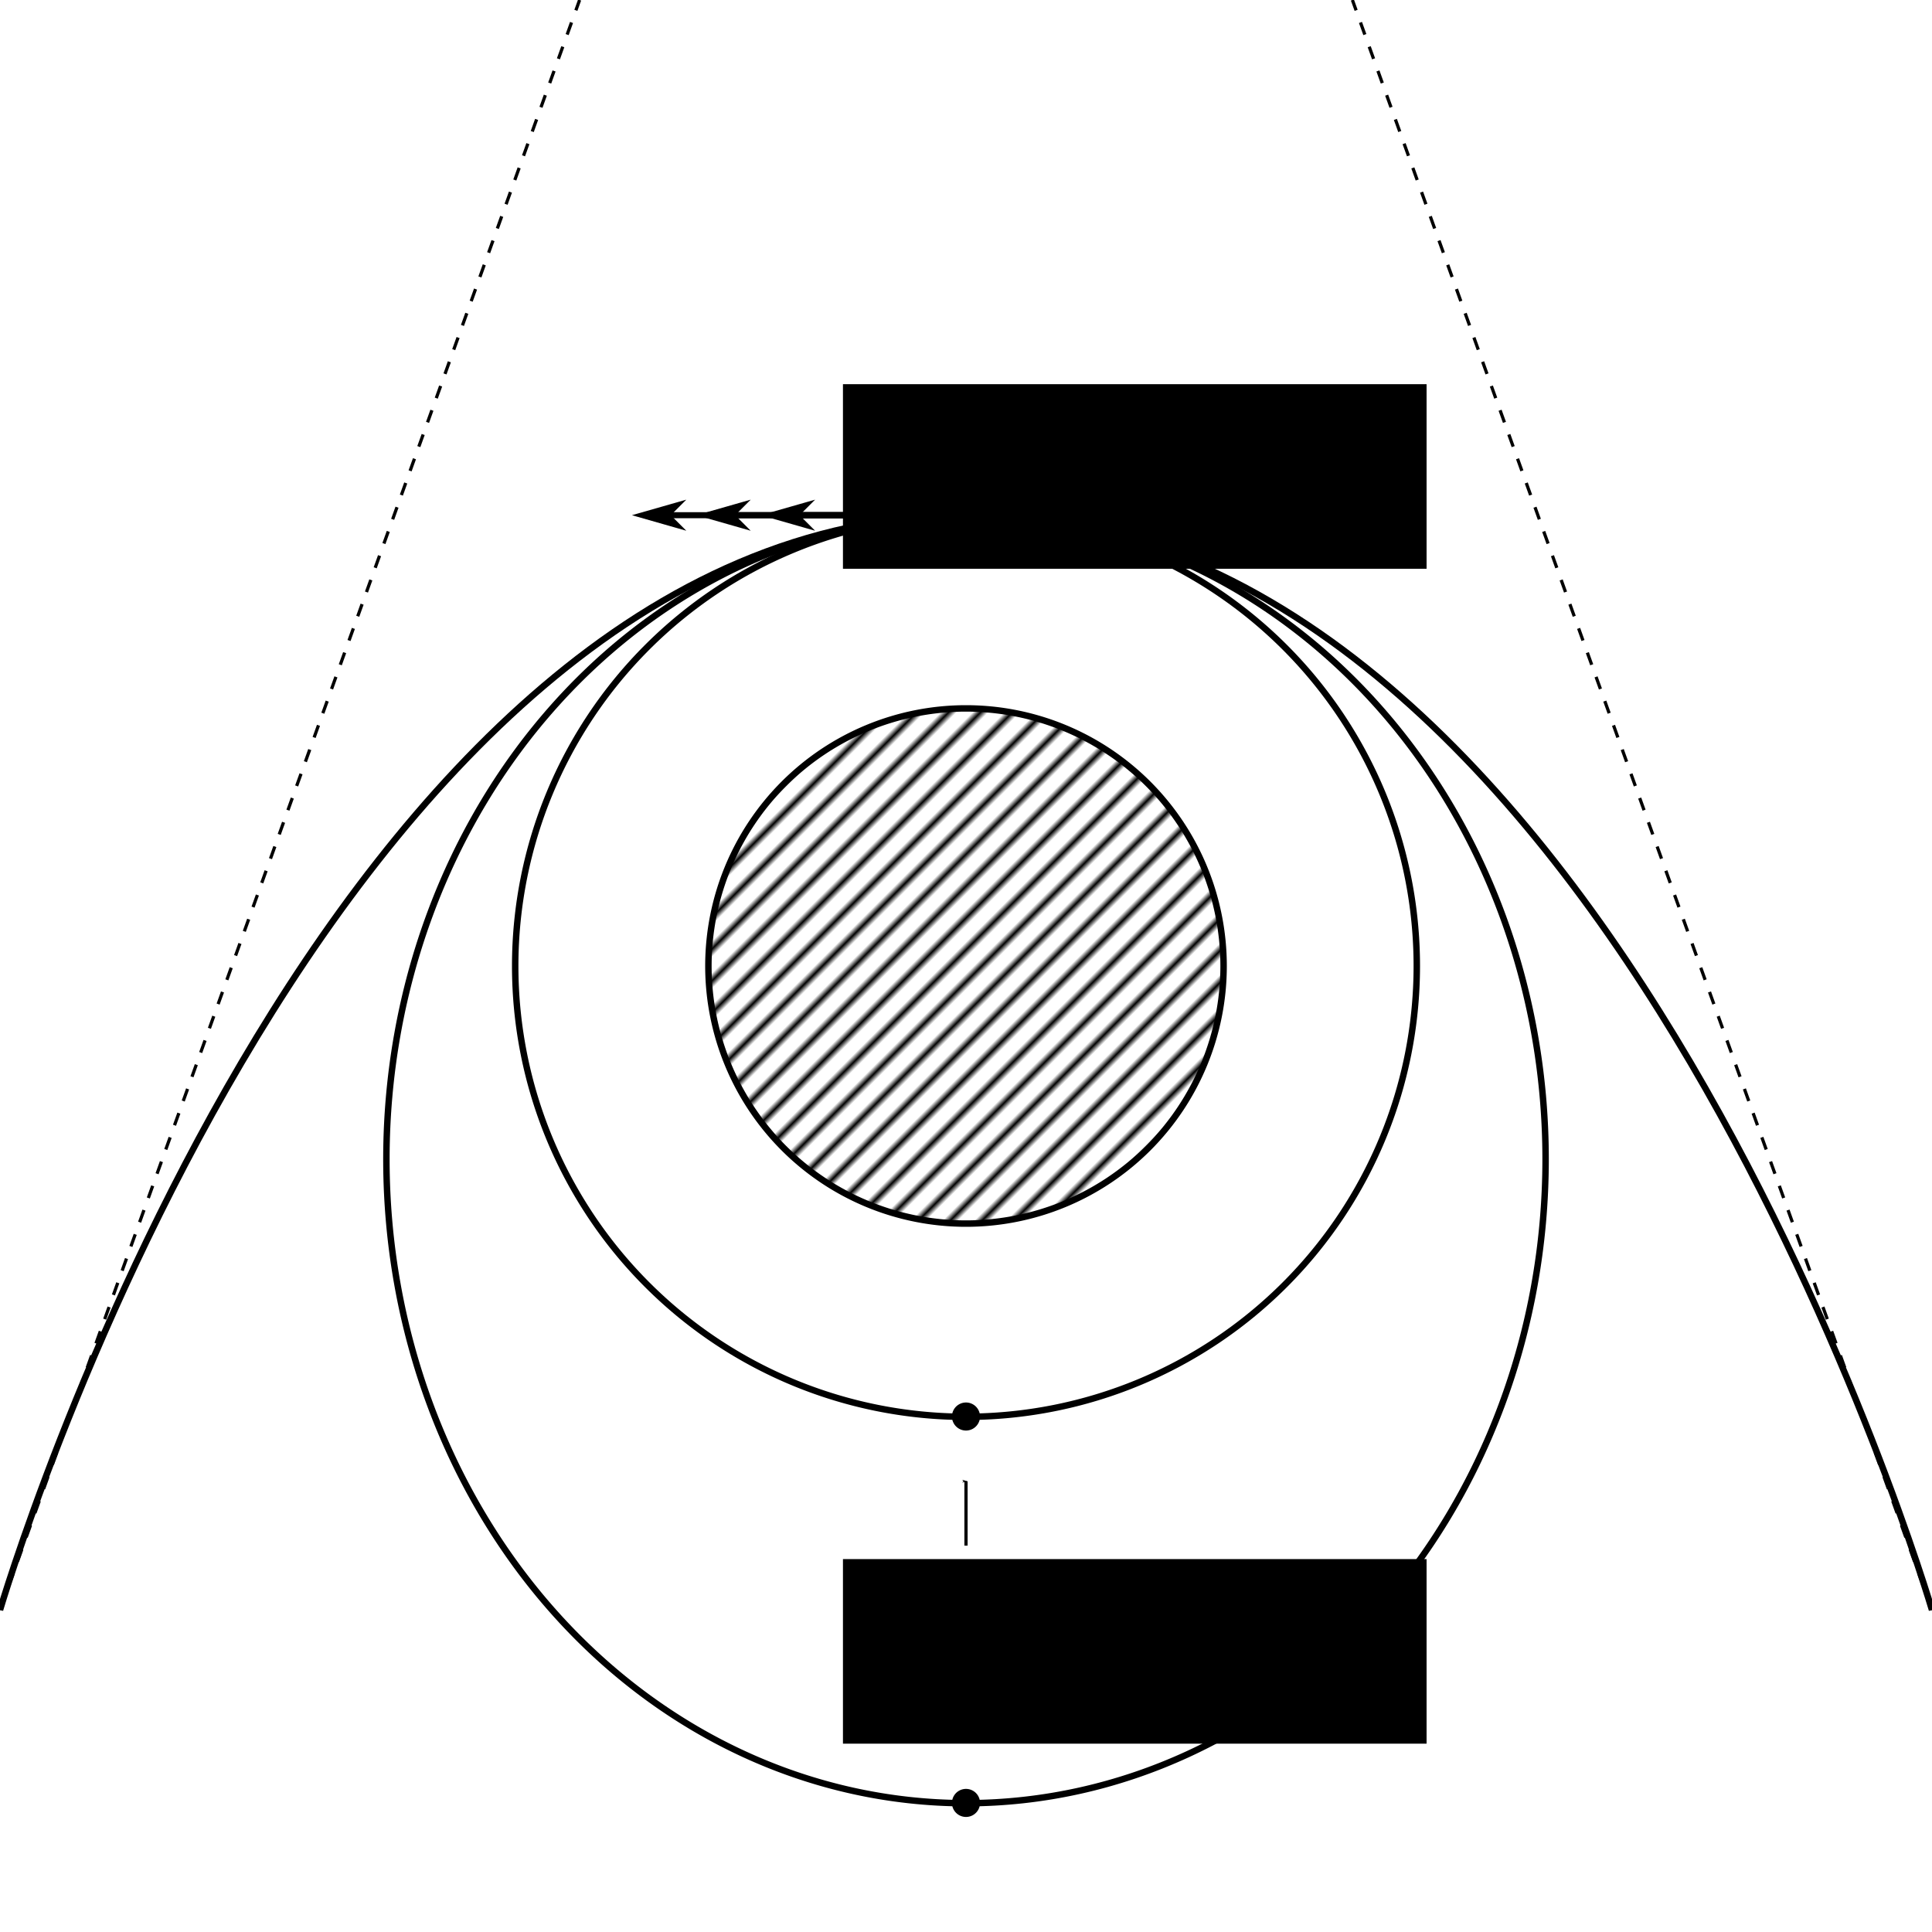 <?xml version="1.0" encoding="UTF-8" standalone="no"?>
<!-- Created with Inkscape (http://www.inkscape.org/) -->

<svg
   xmlns:dc="http://purl.org/dc/elements/1.1/"
   xmlns:cc="http://creativecommons.org/ns#"
   xmlns:rdf="http://www.w3.org/1999/02/22-rdf-syntax-ns#"
   xmlns:svg="http://www.w3.org/2000/svg"
   xmlns="http://www.w3.org/2000/svg"
   xmlns:xlink="http://www.w3.org/1999/xlink"
   version="1.2"
   width="600"
   height="600"
   id="svg2">
  <defs
     id="defs4">
    <marker
       refX="0"
       refY="0"
       orient="auto"
       id="Arrow1Lend"
       style="overflow:visible">
      <path
         d="M 0,0 5,-5 -12.5,0 5,5 0,0 z"
         transform="matrix(-0.8,0,0,-0.8,-10,0)"
         id="path5284"
         style="fill-rule:evenodd;stroke:#000000;stroke-width:1pt" />
    </marker>
    <marker
       refX="0"
       refY="0"
       orient="auto"
       id="Arrow1Mend"
       style="overflow:visible">
      <path
         d="M 0,0 5,-5 -12.5,0 5,5 0,0 z"
         transform="matrix(-0.4,0,0,-0.4,-4,0)"
         id="path5290"
         style="fill-rule:evenodd;stroke:#000000;stroke-width:1pt" />
    </marker>
    <marker
       refX="0"
       refY="0"
       orient="auto"
       id="Arrow1Send"
       style="overflow:visible">
      <path
         d="M 0,0 5,-5 -12.5,0 5,5 0,0 z"
         transform="matrix(-0.2,0,0,-0.2,-1.2,0)"
         id="path5296"
         style="fill-rule:evenodd;stroke:#000000;stroke-width:1pt" />
    </marker>
    <pattern
       patternTransform="matrix(1.237,1.237,-1.237,1.237,0,0)"
       id="pattern5195"
       xlink:href="#Strips1_3" />
    <pattern
       patternUnits="userSpaceOnUse"
       width="4"
       height="1"
       patternTransform="translate(0,0) scale(10,10)"
       id="Strips1_3">
      <rect
         style="fill:black;stroke:none"
         x="0"
         y="-0.5"
         width="1"
         height="2"
         id="rect4496" />
    </pattern>
  </defs>
  <g
     transform="translate(0,-452.362)"
     id="layer1">
    <path
       d="m 380,300 a 80,80 0 1 1 -160,0 80,80 0 1 1 160,0 z"
       transform="translate(0,452.362)"
       id="path3757"
       style="fill:url(#pattern5195);fill-opacity:1;stroke:#000000;stroke-width:2;stroke-linecap:butt;stroke-linejoin:round;stroke-miterlimit:4;stroke-opacity:1;stroke-dasharray:none;stroke-dashoffset:2.925" />
    <path
       d="m 440,300 a 140,140 0 1 1 -280,0 140,140 0 1 1 280,0 z"
       transform="translate(0,452.362)"
       id="path5197"
       style="fill:none;stroke:#000000;stroke-width:2;stroke-linecap:butt;stroke-linejoin:round;stroke-miterlimit:4;stroke-opacity:1;stroke-dasharray:none;stroke-dashoffset:2.925" />
    <path
       d="m 480,340 a 180,200 0 1 1 -360,0 180,200 0 1 1 360,0 z"
       transform="translate(0,472.362)"
       id="path5199"
       style="fill:none;stroke:#000000;stroke-width:2;stroke-linecap:butt;stroke-linejoin:round;stroke-miterlimit:4;stroke-opacity:1;stroke-dasharray:none;stroke-dashoffset:2.925" />
    <path
       d="m 0,500 c 0,0 100,-340 300,-340 200,0 300,340 300,340"
       transform="translate(0,452.362)"
       id="path5201"
       style="fill:none;stroke:#000000;stroke-width:2;stroke-linecap:butt;stroke-linejoin:miter;stroke-miterlimit:4;stroke-opacity:1;stroke-dasharray:none" />
    <path
       d="M 0,500 180,0"
       transform="translate(0,452.362)"
       id="path5203"
       style="fill:none;stroke:#000000;stroke-width:1;stroke-linecap:butt;stroke-linejoin:miter;stroke-miterlimit:4;stroke-opacity:1;stroke-dasharray:4, 4;stroke-dashoffset:0" />
    <path
       d="m 600,952.362 -180,-500"
       id="path5207"
       style="fill:none;stroke:#000000;stroke-width:1;stroke-linecap:butt;stroke-linejoin:miter;stroke-miterlimit:4;stroke-opacity:1;stroke-dasharray:4, 4;stroke-dashoffset:0" />
    <flowRoot
       transform="translate(31.073,489.176)"
       id="flowRoot5253"
       xml:space="preserve"
       style="font-size:20px;font-style:normal;font-variant:normal;font-weight:bold;font-stretch:normal;line-height:125%;letter-spacing:0px;word-spacing:0px;fill:#000000;fill-opacity:1;stroke:none;font-family:Georgia;-inkscape-font-specification:Georgia Bold"><flowRegion
         id="flowRegion5255"><rect
           width="181.25"
           height="57.321"
           x="230.714"
           y="82.5"
           id="rect5257"
           style="font-style:normal;font-variant:normal;font-weight:bold;font-stretch:normal;font-family:Georgia;-inkscape-font-specification:Georgia Bold" /></flowRegion><flowPara
         id="flowPara5259">Perigee</flowPara></flowRoot>    <path
       d="m 300.394,161.278 a 4.356,4.356 0 1 1 -8.713,0 4.356,4.356 0 1 1 8.713,0 z"
       transform="translate(3.962,450.973)"
       id="path5261"
       style="fill:#000000;fill-opacity:1;stroke:none" />
    <path
       d="m 300.394,161.278 a 4.356,4.356 0 1 1 -8.713,0 4.356,4.356 0 1 1 8.713,0 z"
       transform="translate(3.962,730.998)"
       id="path5263"
       style="fill:#000000;fill-opacity:1;stroke:none" />
    <path
       d="m 300.394,161.278 a 4.356,4.356 0 1 1 -8.713,0 4.356,4.356 0 1 1 8.713,0 z"
       transform="translate(3.962,850.998)"
       id="path5265"
       style="fill:#000000;fill-opacity:1;stroke:none" />
    <flowRoot
       transform="translate(31.073,854.053)"
       id="flowRoot5267"
       xml:space="preserve"
       style="font-size:20px;font-style:normal;font-variant:normal;font-weight:bold;font-stretch:normal;line-height:125%;letter-spacing:0px;word-spacing:0px;fill:#000000;fill-opacity:1;stroke:none;font-family:Georgia;-inkscape-font-specification:Georgia Bold"><flowRegion
         id="flowRegion5269"><rect
           width="181.25"
           height="57.321"
           x="230.714"
           y="82.5"
           id="rect5271"
           style="font-style:normal;font-variant:normal;font-weight:bold;font-stretch:normal;font-family:Georgia;-inkscape-font-specification:Georgia Bold" /></flowRegion><flowPara
         id="flowPara5273">Apogee</flowPara></flowRoot>    <path
       d="m 300,480 c 0,-20 0,-20 0,-20"
       transform="translate(0,452.362)"
       id="path5275"
       style="fill:none;stroke:#000000;stroke-width:1;stroke-linecap:butt;stroke-linejoin:miter;stroke-miterlimit:4;stroke-opacity:1;stroke-dasharray:none;marker-end:url(#Arrow1Mend)" />
    <path
       d="m 300,972.362 c 0,20 0,20 0,20"
       id="path5907"
       style="fill:none;stroke:#000000;stroke-width:1;stroke-linecap:butt;stroke-linejoin:miter;stroke-miterlimit:4;stroke-opacity:1;stroke-dasharray:none;marker-end:url(#Arrow1Mend)" />
    <g
       id="g6991">
      <path
         d="m 200,611.425 0,1.875 100,0 0,-1.875 -100,0 z"
         id="path5909"
         style="font-size:medium;font-style:normal;font-variant:normal;font-weight:normal;font-stretch:normal;text-indent:0;text-align:start;text-decoration:none;line-height:normal;letter-spacing:normal;word-spacing:normal;text-transform:none;direction:ltr;block-progression:tb;writing-mode:lr-tb;text-anchor:start;baseline-shift:baseline;color:#000000;fill:#000000;fill-opacity:1;stroke:none;stroke-width:1.9;marker:none;visibility:visible;display:inline;overflow:visible;enable-background:accumulate;font-family:Sans;-inkscape-font-specification:Sans" />
      <path
         d="m 207.6,612.362 3.8,-3.8 -13.3,3.8 13.3,3.8 -3.8,-3.8 z"
         id="path6997"
         style="fill-rule:evenodd;stroke:#000000;stroke-width:0.76pt" />
    </g>
    <g
       id="g7007">
      <path
         d="m 240,611.406 0,1.906 60,0 0,-1.906 -60,0 z"
         id="path6095"
         style="font-size:medium;font-style:normal;font-variant:normal;font-weight:normal;font-stretch:normal;text-indent:0;text-align:start;text-decoration:none;line-height:normal;letter-spacing:normal;word-spacing:normal;text-transform:none;direction:ltr;block-progression:tb;writing-mode:lr-tb;text-anchor:start;baseline-shift:baseline;color:#000000;fill:#000000;fill-opacity:1;stroke:none;stroke-width:1.9;marker:none;visibility:visible;display:inline;overflow:visible;enable-background:accumulate;font-family:Sans;-inkscape-font-specification:Sans" />
      <path
         d="m 247.6,612.362 3.8,-3.8 -13.3,3.8 13.3,3.8 -3.8,-3.8 z"
         id="path7013"
         style="fill-rule:evenodd;stroke:#000000;stroke-width:0.76pt" />
    </g>
    <g
       id="g6999">
      <path
         d="m 220,611.406 0,1.906 80,0 0,-1.906 -80,0 z"
         id="path6097"
         style="font-size:medium;font-style:normal;font-variant:normal;font-weight:normal;font-stretch:normal;text-indent:0;text-align:start;text-decoration:none;line-height:normal;letter-spacing:normal;word-spacing:normal;text-transform:none;direction:ltr;block-progression:tb;writing-mode:lr-tb;text-anchor:start;baseline-shift:baseline;color:#000000;fill:#000000;fill-opacity:1;stroke:none;stroke-width:1.9;marker:none;visibility:visible;display:inline;overflow:visible;enable-background:accumulate;font-family:Sans;-inkscape-font-specification:Sans" />
      <path
         d="m 227.6,612.362 3.8,-3.8 -13.3,3.8 13.3,3.8 -3.8,-3.8 z"
         id="path7005"
         style="fill-rule:evenodd;stroke:#000000;stroke-width:0.76pt" />
    </g>
  </g>
</svg>
